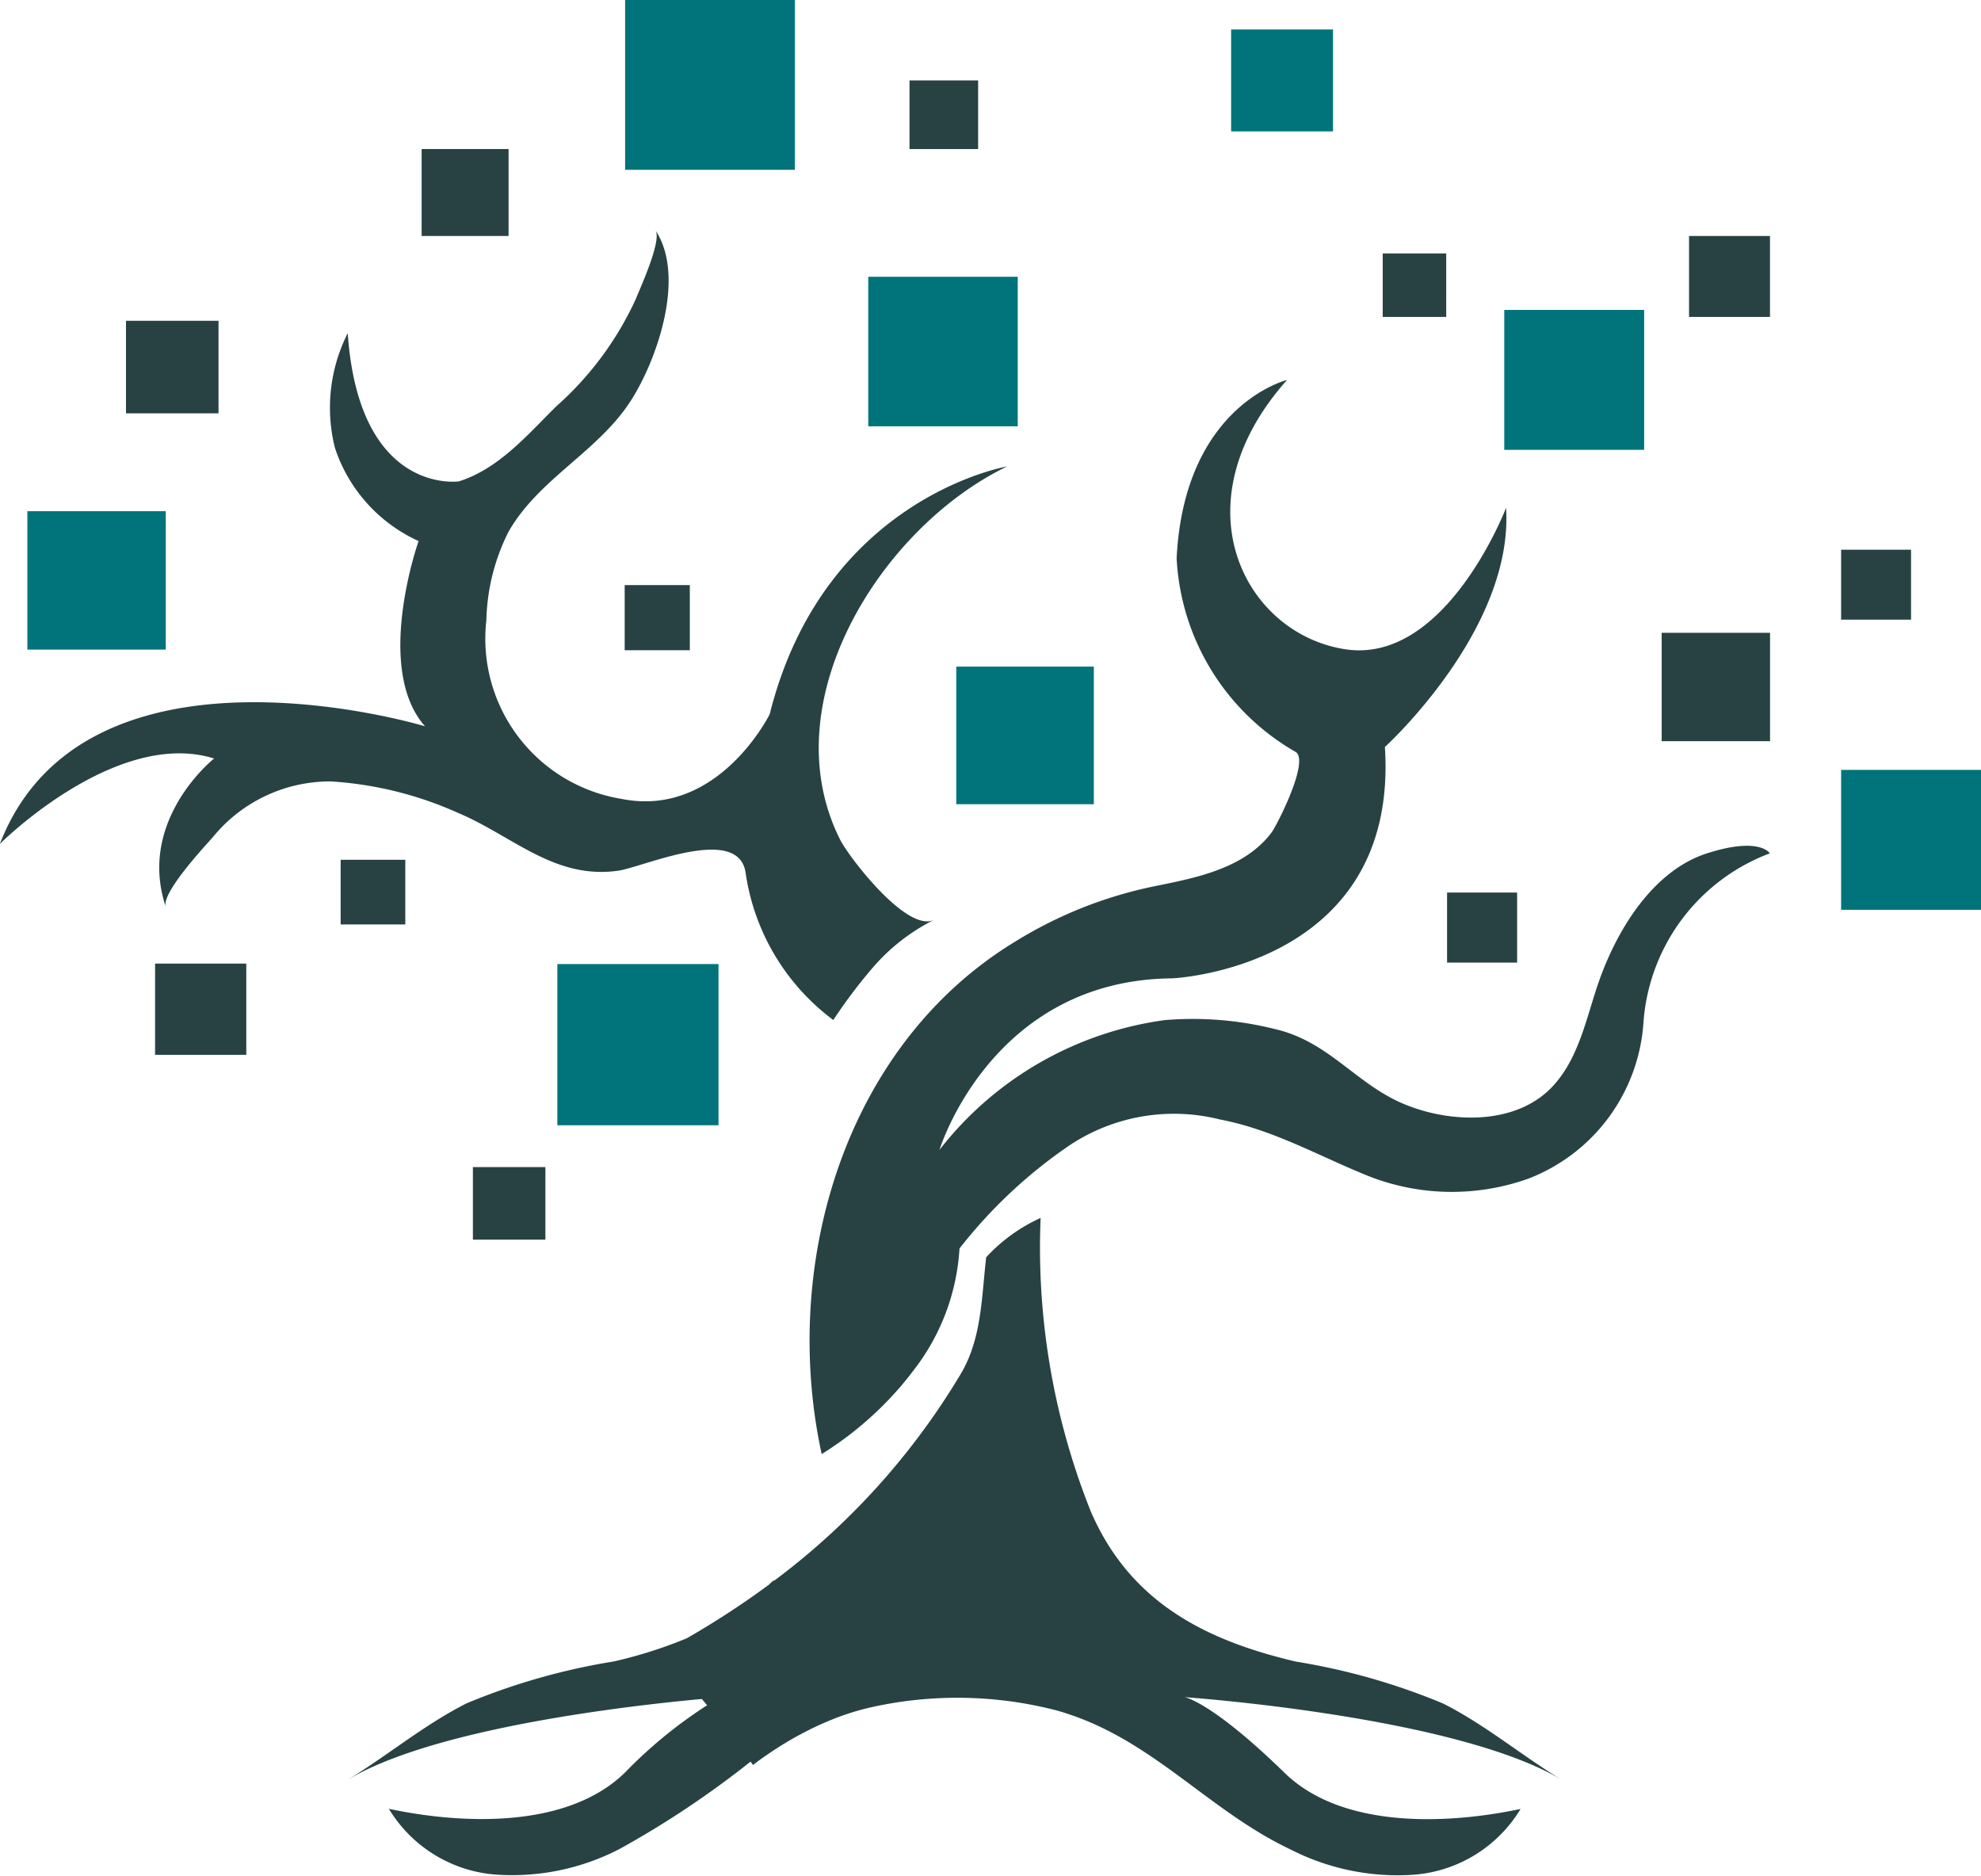 <svg xmlns="http://www.w3.org/2000/svg" width="84.503" height="80" viewBox="0 0 84.503 80">
  <style>
    .darkTeal {
      fill: #284243;
    }

    .lightTeal {
      fill: #00747a;
    }

    <!-- for dark color scheme -->
    @media (prefers-color-scheme: dark) {
      .darkTeal {
        fill: #00bcd4;
      }

      .lightTeal {
        fill: #00bcd4;
      }
    }


  </style>
  <g id="Layer_2" data-name="Layer 2" transform="translate(0)">
    <g id="Layer_1" data-name="Layer 1" transform="translate(0)">
      <path fill="#284243" id="Path_342" data-name="Path 342" d="M140.966,355.267a27.727,27.727,0,0,0-6.275-1.786c-3.9-.915-7.09-2.555-8.751-6.406A30.343,30.343,0,0,1,123.8,334.56a7.163,7.163,0,0,0-2.322,1.678c-.2,1.721-.186,3.484-1.1,5a30.544,30.544,0,0,1-7.9,8.76c-.041.018-.081.044-.122.061l-.143.14a36.376,36.376,0,0,1-3.508,2.288,19.312,19.312,0,0,1-3.115.988,27.765,27.765,0,0,0-6.277,1.786c-1.812.915-3.375,2.232-5.105,3.281,3.719-2.257,12.237-3.2,15.142-3.467.073.09.153.178.223.268a19.742,19.742,0,0,0-3.508,2.875c-2.468,2.405-6.963,2.2-10.067,1.541a5.845,5.845,0,0,0,4.492,2.8,9.967,9.967,0,0,0,5.328-1.075,40.288,40.288,0,0,0,5.609-3.737c.035.047.072.095.107.143l.224-.172q.384-.279.786-.538c.288-.185.583-.362.883-.526s.641-.339.972-.487.694-.3,1.049-.418a10.568,10.568,0,0,1,1.121-.32,16.879,16.879,0,0,1,7.932.139c.371.105.737.232,1.1.374s.688.291,1.02.458.63.332.935.514c2.389,1.428,4.335,3.363,6.9,4.576a10.024,10.024,0,0,0,5.326,1.075,5.836,5.836,0,0,0,4.492-2.8c-3.109.656-7.6.865-10.067-1.54-3.147-3.066-4.271-3.228-4.271-3.228s11.617.807,16.135,3.551C144.343,357.507,142.779,356.18,140.966,355.267Z" transform="translate(-79.411 -282.617)" />
      <path fill="#284243" id="Path_343" data-name="Path 343" d="M258.383,123.6c-2.268.735-3.8,3.186-4.6,5.454-.529,1.509-.828,3.217-1.937,4.44-1.582,1.745-4.484,1.626-6.484.75-1.905-.834-3.051-2.5-5.14-3.086a14.49,14.49,0,0,0-4.947-.45,14.67,14.67,0,0,0-9.622,5.535s2.206-7.251,9.928-7.314c0,0,9.683-.429,9.071-9.867,0,0,5.5-5,5.169-10.2,0,0-2.561,6.693-6.864,6.031s-7.189-6.2-2.479-11.484c0,0-4.379,1.068-4.71,7.6a10.112,10.112,0,0,0,5.076,8.263c.61.372-.8,3.145-1.042,3.458-1.167,1.525-3.22,1.914-4.991,2.273a18.206,18.206,0,0,0-5.932,2.36c-7.26,4.411-10.015,13.744-8.252,21.854a14.586,14.586,0,0,0,3.3-2.805l.046-.05.082-.1c.152-.18.305-.366.445-.557a9.353,9.353,0,0,0,2.006-5.255,20.809,20.809,0,0,1,4.728-4.423,8.045,8.045,0,0,1,6.376-1.081c2.288.436,4.225,1.565,6.357,2.421a9.7,9.7,0,0,0,6.814.1,7.683,7.683,0,0,0,4.9-6.643,8.339,8.339,0,0,1,5.392-7.227S260.651,122.871,258.383,123.6Z" transform="translate(-185.577 -87.204)" />
      <path fill="#284243" id="Path_344" data-name="Path 344" d="M26.374,91.685c1.059-.153,5.139-2,5.433.1a9.515,9.515,0,0,0,3.74,6.269,21.828,21.828,0,0,1,1.644-2.189,8.457,8.457,0,0,1,2.643-2.079c-1.167.54-3.635-2.706-3.99-3.411-2.968-5.872,1.75-13.342,7.114-15.929,0,0-7.814,1.321-10.125,10.566,0,0-2.195,4.437-6.316,3.612A6.924,6.924,0,0,1,20.747,81a8.817,8.817,0,0,1,.944-3.769c1.287-2.259,3.813-3.411,5.209-5.576,1.129-1.748,2.367-5.319,1.06-7.28.284.426-.673,2.511-.831,2.912a13.758,13.758,0,0,1-3.4,4.594c-1.235,1.22-2.45,2.663-4.155,3.2,0,0-4.259.619-4.741-6.319a7.038,7.038,0,0,0-.549,4.881,6.647,6.647,0,0,0,3.572,3.984s-1.923,5.427.275,7.9c0,0-14.49-4.4-18.136,5.015,0,0,4.947-4.947,9.137-3.641,0,0-3.3,2.617-2.061,6.324-.2-.59,1.678-2.593,2.007-2.968a6.45,6.45,0,0,1,5.033-2.379,15.567,15.567,0,0,1,5.432,1.344C21.876,90.205,23.657,92.074,26.374,91.685Z" transform="translate(0 -54.552)" />
      <rect fill="#00747a" id="Rectangle_121" data-name="Rectangle 121" width="6.875" height="6.875" transform="translate(23.774 41.115)" />
      <rect fill="#284243" id="Rectangle_122" data-name="Rectangle 122" width="3.891" height="3.891" transform="translate(6.615 41.095)" />
      <rect id="Rectangle_123" data-name="Rectangle 123" width="5.903" height="5.903" transform="translate(1.167 21.801)" fill="#00747a"/>
      <rect id="Rectangle_124" data-name="Rectangle 124" width="4.346" height="4.346" transform="translate(52.516 1.257)" fill="#00747a"/>
      <rect id="Rectangle_125" data-name="Rectangle 125" width="3.708" height="3.708" transform="translate(17.986 6.356)" fill="#284243"/>
      <rect id="Rectangle_126" data-name="Rectangle 126" width="7.242" height="7.242" transform="translate(26.666)" fill="#00747a"/>
      <rect id="Rectangle_127" data-name="Rectangle 127" width="6.377" height="6.377" transform="translate(37.037 11.804)" fill="#00747a"/>
      <rect id="Rectangle_128" data-name="Rectangle 128" width="5.967" height="5.967" transform="translate(64.167 13.218)" fill="#00747a"/>
      <rect id="Rectangle_129" data-name="Rectangle 129" width="3.453" height="3.453" transform="translate(72.049 10.064)" fill="#284243"/>
      <rect id="Rectangle_130" data-name="Rectangle 130" width="4.622" height="4.622" transform="translate(70.882 26.988)" fill="#284243"/>
      <rect id="Rectangle_131" data-name="Rectangle 131" width="5.967" height="5.967" transform="translate(78.536 32.834)" fill="#00747a"/>
      <rect id="Rectangle_132" data-name="Rectangle 132" width="2.709" height="2.709" transform="translate(58.982 10.808)" fill="#284243"/>
      <rect id="Rectangle_133" data-name="Rectangle 133" width="2.983" height="2.983" transform="translate(78.536 23.444)" fill="#284243"/>
      <rect id="Rectangle_134" data-name="Rectangle 134" width="5.869" height="5.869" transform="translate(40.791 28.429)" fill="#00747a"/>
      <rect id="Rectangle_135" data-name="Rectangle 135" width="2.778" height="2.778" transform="translate(26.647 24.953)" fill="#284243"/>
      <rect id="Rectangle_136" data-name="Rectangle 136" width="2.758" height="2.758" transform="translate(14.531 36.668)" fill="#284243"/>
      <rect id="Rectangle_137" data-name="Rectangle 137" width="3.947" height="3.947" transform="translate(5.374 13.681)" fill="#284243"/>
      <rect id="Rectangle_138" data-name="Rectangle 138" width="2.927" height="2.927" transform="translate(38.797 3.43)" fill="#284243"/>
      <rect id="Rectangle_139" data-name="Rectangle 139" width="2.988" height="2.988" transform="translate(61.727 38.065)" fill="#284243"/>
      <rect id="Rectangle_140" data-name="Rectangle 140" width="3.093" height="3.093" transform="translate(20.172 49.774)" fill="#284243"/>
    </g>
  </g>
</svg>
